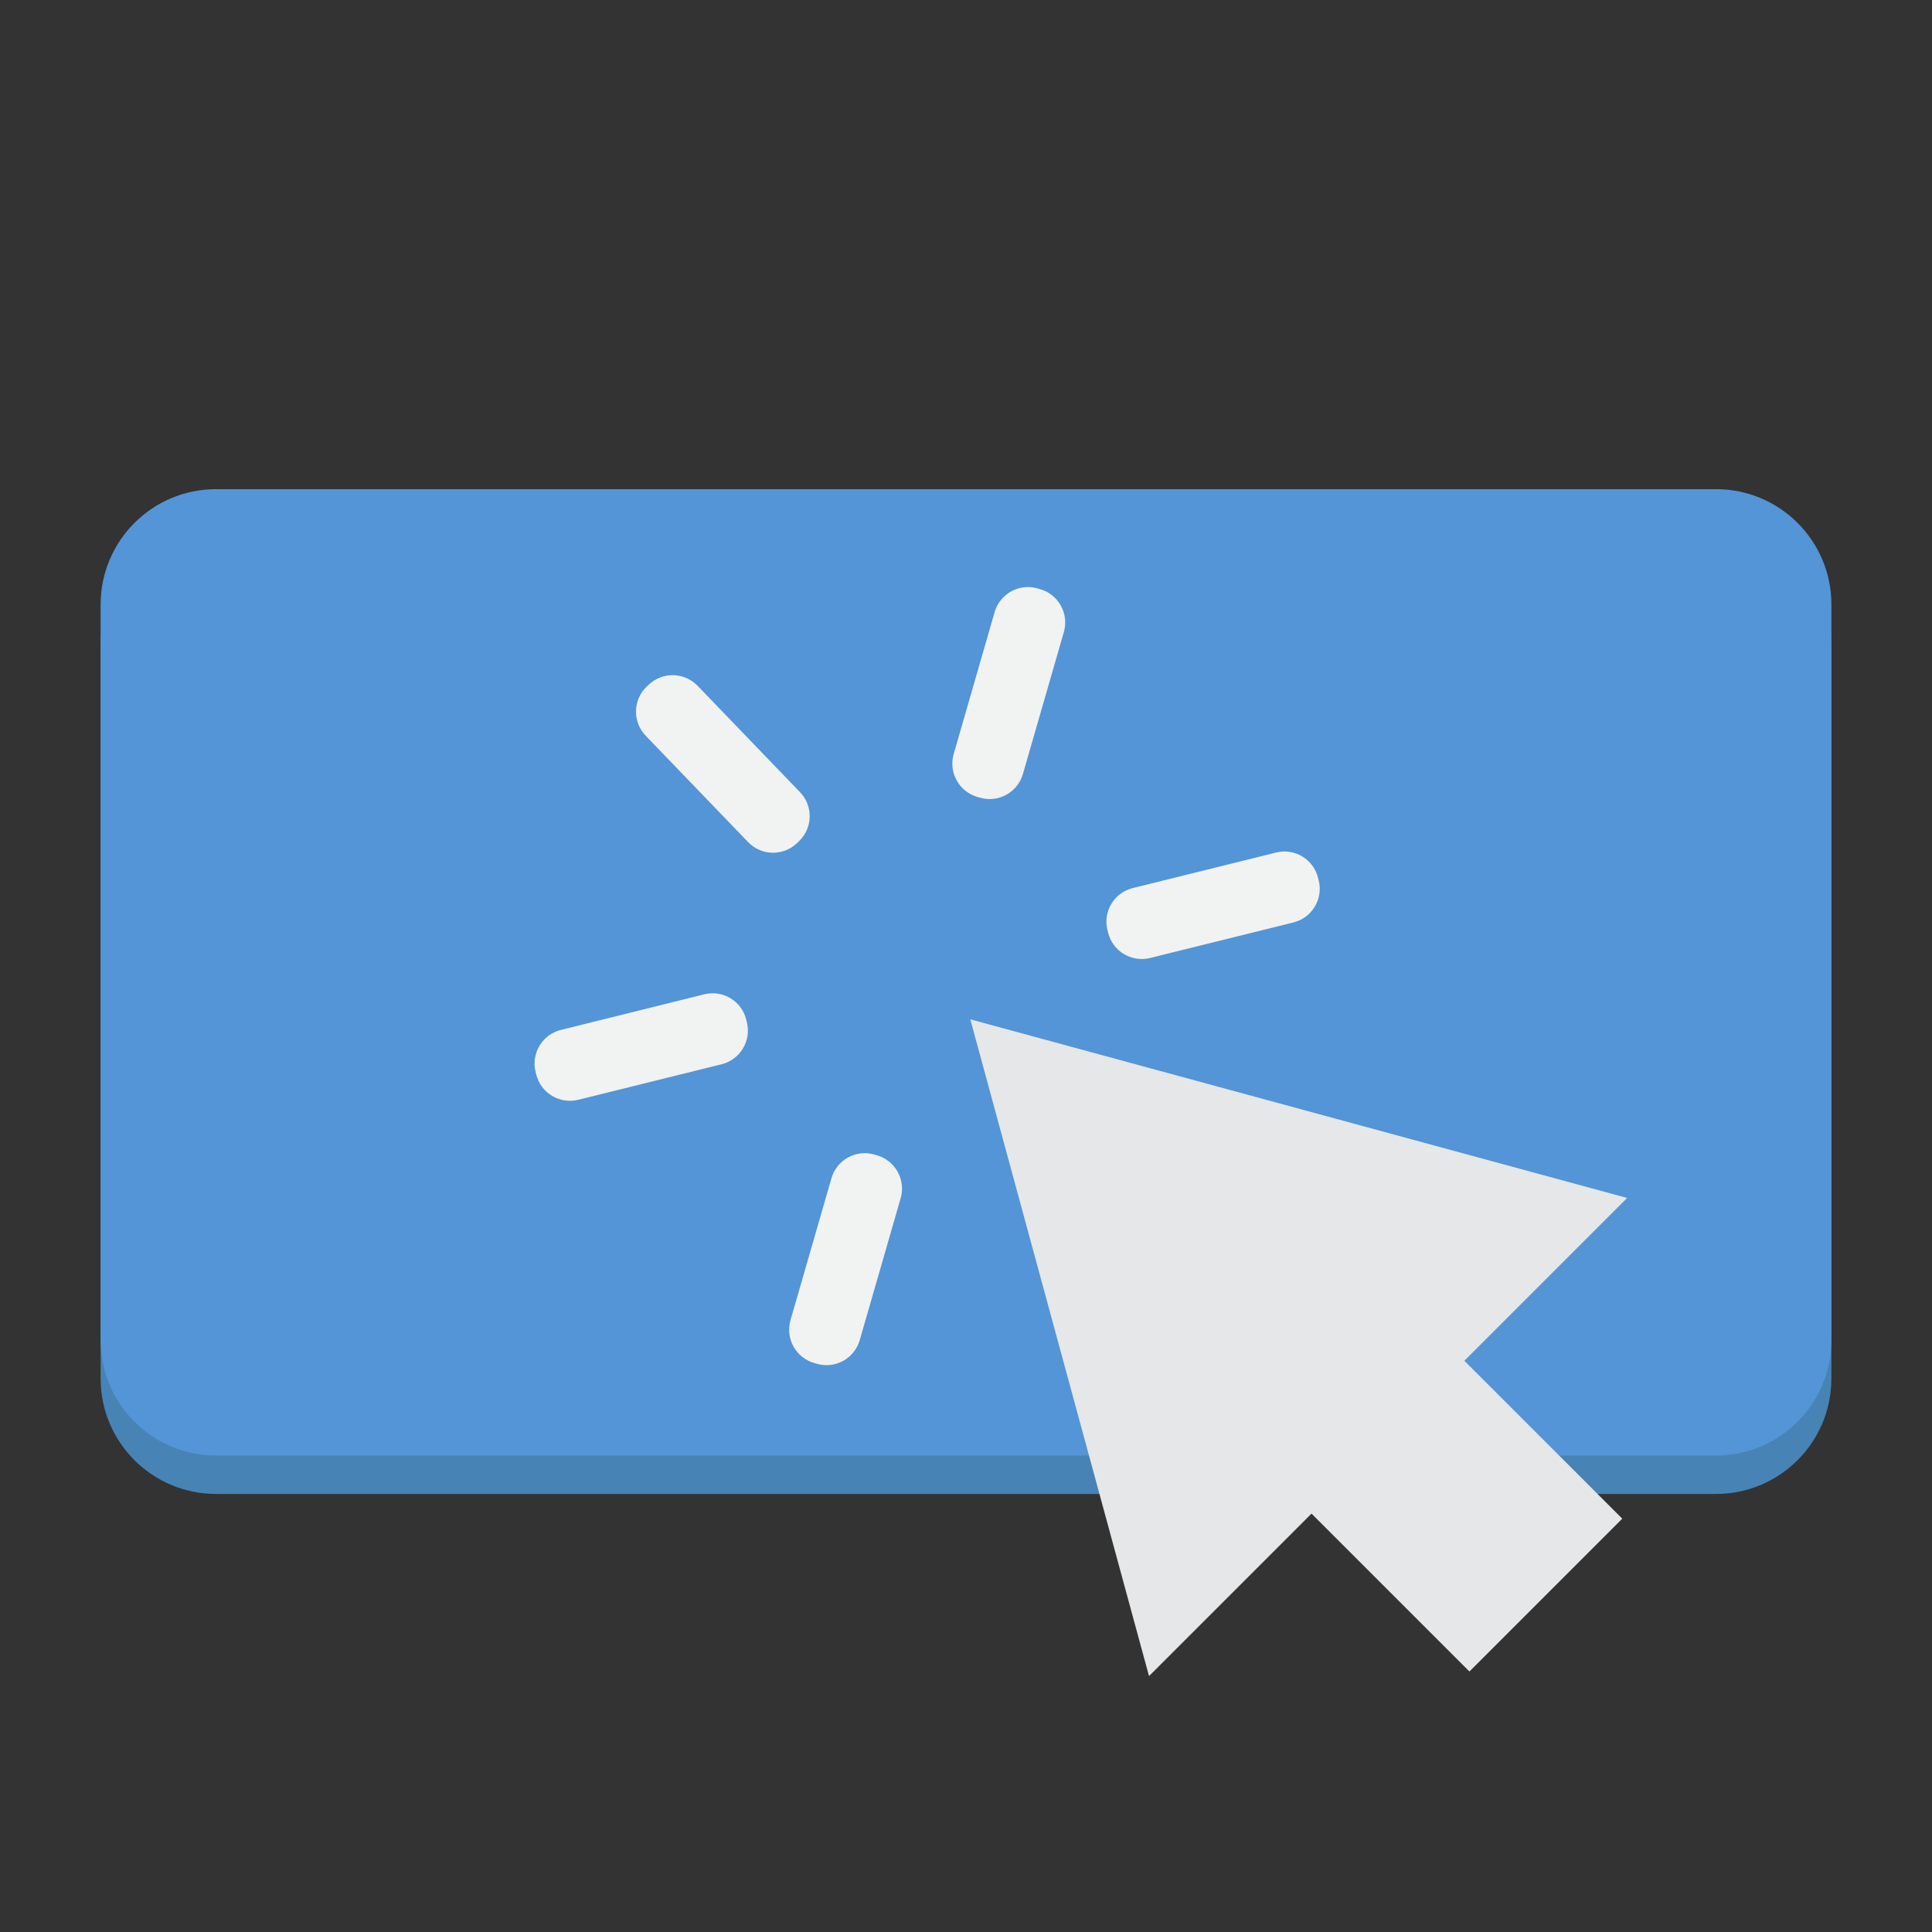 <?xml version="1.0" encoding="utf-8"?>
<!-- Generator: Adobe Illustrator 17.0.0, SVG Export Plug-In . SVG Version: 6.00 Build 0)  -->
<!DOCTYPE svg PUBLIC "-//W3C//DTD SVG 1.1//EN" "http://www.w3.org/Graphics/SVG/1.1/DTD/svg11.dtd">
<svg version="1.1" id="Layer_1" xmlns="http://www.w3.org/2000/svg" xmlns:xlink="http://www.w3.org/1999/xlink" x="0px" y="0px"
	 width="48px" height="48px" viewBox="0 0 48 48" enable-background="new 0 0 48 48" xml:space="preserve">
<rect x="0" y="0" width="48" height="48" fill="#333333" stroke="none"/>
<g>
	<path fill="#4783B5" d="M45.5,34.25c0,1.583-1.283,2.867-2.867,2.867H5.367c-1.583,0-2.867-1.283-2.867-2.867V15.975
		c0-1.583,1.283-2.867,2.867-2.867h37.267c1.583,0,2.867,1.283,2.867,2.867V34.25z"/>
	<path fill="#5395D6" d="M45.5,33.295c0,1.583-1.283,2.867-2.867,2.867H5.367c-1.583,0-2.867-1.283-2.867-2.867V15.02
		c0-1.583,1.283-2.867,2.867-2.867h37.267c1.583,0,2.867,1.283,2.867,2.867V33.295z"/>
	<g>
		<g>
			<g>
				<polygon fill="#E6E7E8" points="24.107,25.325 28.547,41.642 40.426,29.763 				"/>
			</g>
			
				<rect x="32.16" y="31.015" transform="matrix(0.707 -0.707 0.707 0.707 -15.293 35.202)" fill="#E6E7E8" width="5.371" height="10.093"/>
		</g>
	</g>
	<g>
		<g>
			<path fill="#F1F2F2" d="M28.573,23.801c-0.461,0.114-0.928-0.167-1.042-0.628l-0.017-0.066c-0.115-0.461,0.167-0.928,0.628-1.043
				l3.562-0.883c0.461-0.115,0.928,0.167,1.043,0.628l0.016,0.066c0.115,0.461-0.167,0.928-0.628,1.043L28.573,23.801z"/>
			<path fill="#F1F2F2" d="M20.657,29.273c0.132-0.457,0.609-0.721,1.066-0.589l0.065,0.019c0.457,0.132,0.72,0.609,0.589,1.066
				l-1.017,3.526c-0.132,0.457-0.608,0.72-1.066,0.588l-0.065-0.019c-0.457-0.132-0.721-0.609-0.589-1.066L20.657,29.273z"/>
			<path fill="#F1F2F2" d="M17.498,24.703c0.461-0.115,0.928,0.167,1.042,0.629l0.016,0.066c0.115,0.461-0.166,0.928-0.628,1.043
				l-3.562,0.883c-0.461,0.114-0.928-0.167-1.043-0.628l-0.017-0.066c-0.114-0.461,0.168-0.928,0.629-1.042L17.498,24.703z"/>
			<path fill="#F1F2F2" d="M19.876,19.681c0.33,0.342,0.319,0.887-0.023,1.217l-0.049,0.047c-0.342,0.33-0.887,0.32-1.217-0.023
				l-2.545-2.643c-0.33-0.342-0.32-0.888,0.022-1.217l0.05-0.047c0.342-0.33,0.887-0.319,1.217,0.023L19.876,19.681z"/>
			<path fill="#F1F2F2" d="M25.414,19.23c-0.132,0.457-0.609,0.72-1.066,0.589L24.284,19.8c-0.457-0.132-0.721-0.609-0.59-1.066
				l1.017-3.526c0.132-0.457,0.609-0.721,1.066-0.589l0.066,0.019c0.457,0.132,0.72,0.609,0.588,1.066L25.414,19.23z"/>
		</g>
	</g>
</g>
</svg>
